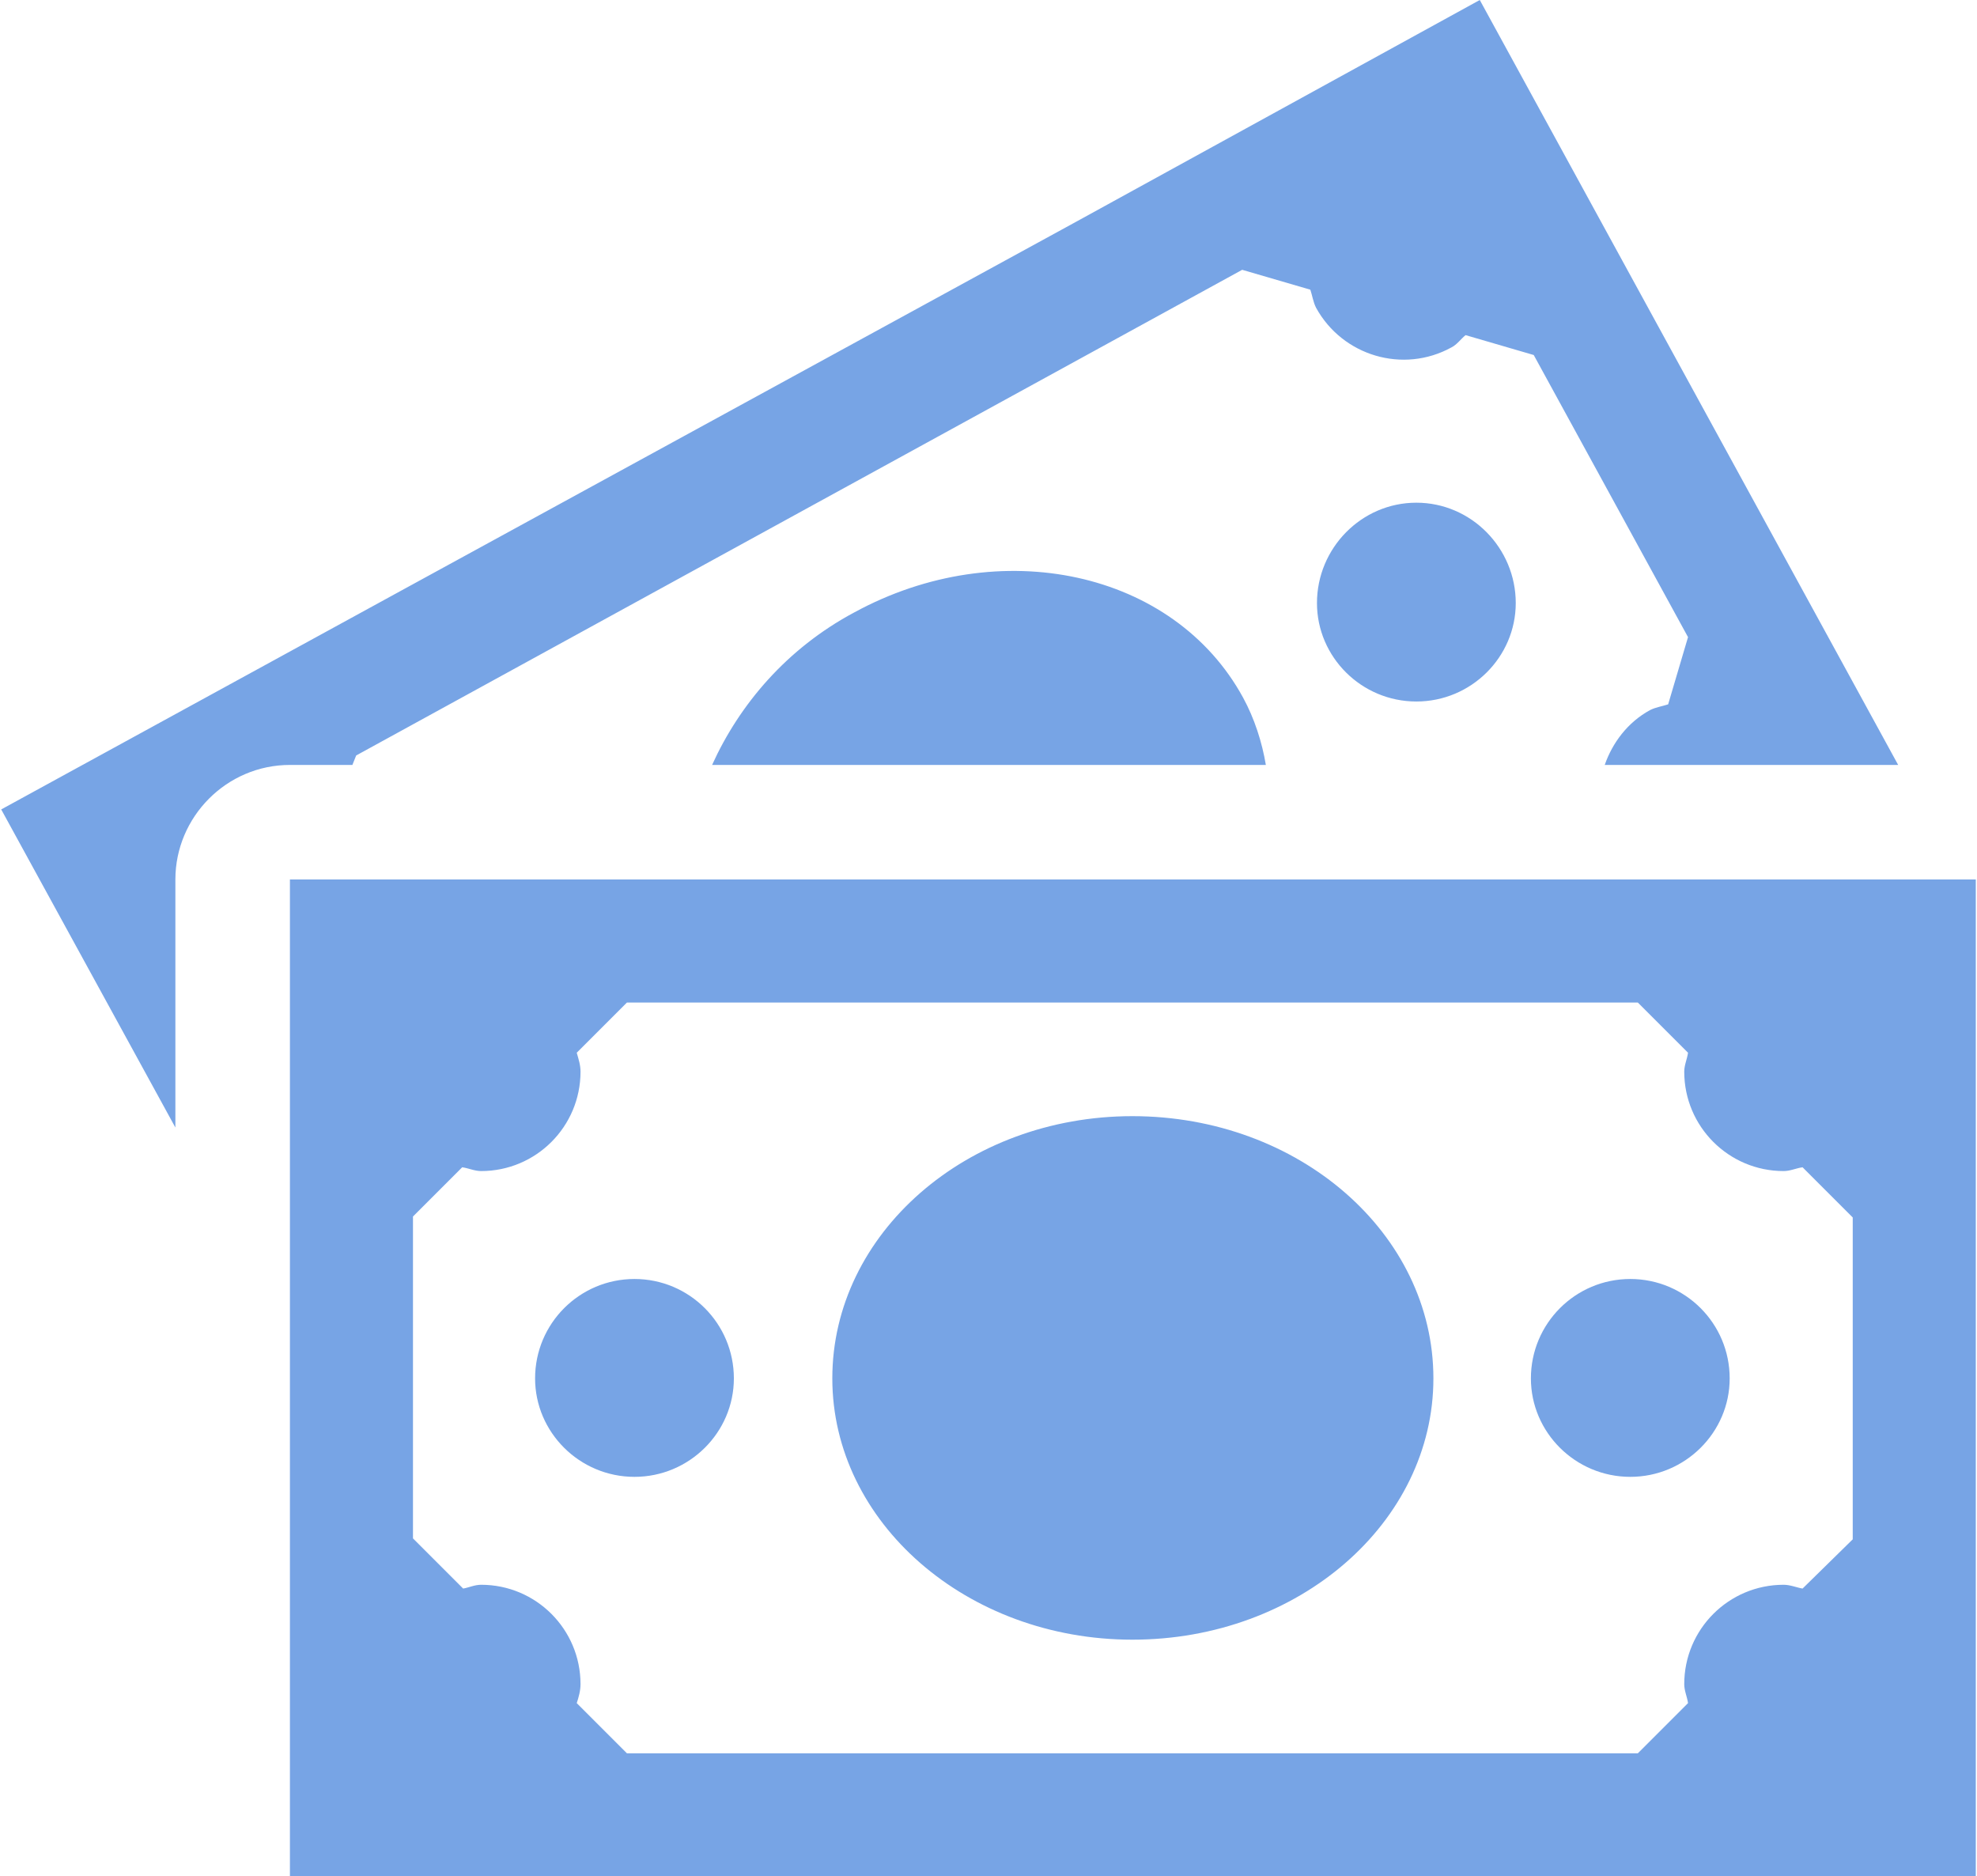 <?xml version="1.0" encoding="UTF-8"?>
<!DOCTYPE svg PUBLIC "-//W3C//DTD SVG 1.1//EN" "http://www.w3.org/Graphics/SVG/1.1/DTD/svg11.dtd">
<!-- Creator: CorelDRAW 2020 (64-Bit) -->
<svg xmlns="http://www.w3.org/2000/svg" xml:space="preserve" width="196px" height="186px" version="1.1" style="shape-rendering:geometricPrecision; text-rendering:geometricPrecision; image-rendering:optimizeQuality; fill-rule:evenodd; clip-rule:evenodd"
viewBox="0 0 20.86 19.82"
 xmlns:xlink="http://www.w3.org/1999/xlink"
 xmlns:xodm="http://www.corel.com/coreldraw/odm/2003">
 <defs>
  <style type="text/css">
   <![CDATA[
    .fil0 {fill:#77A4E5;fill-rule:nonzero}
   ]]>
  </style>
 </defs>
 <g id="Слой_x0020_1">
  <path class="fil0" d="M19.56 12.86l0 3.4 -0.53 0.52c-0.06,-0.01 -0.13,-0.04 -0.2,-0.04 -0.58,0 -1.05,0.47 -1.05,1.05 0,0.07 0.03,0.13 0.04,0.2l-0.53 0.53 -10.68 0 -0.53 -0.53c0.02,-0.06 0.04,-0.13 0.04,-0.2 0,-0.58 -0.47,-1.05 -1.05,-1.05 -0.07,0 -0.13,0.03 -0.19,0.04l-0.53 -0.53 0 -3.4 0.52 -0.52c0.07,0.01 0.13,0.04 0.2,0.04 0.58,0 1.05,-0.47 1.05,-1.05 0,-0.07 -0.02,-0.13 -0.04,-0.2l0.53 -0.53 10.68 0 0.53 0.53c-0.01,0.07 -0.04,0.13 -0.04,0.2 0,0.58 0.47,1.05 1.05,1.05 0.07,0 0.13,-0.03 0.2,-0.04l0.53 0.53zm-10.55 -6.39c-0.71,0.38 -1.21,0.97 -1.5,1.61l5.85 0c-0.04,-0.24 -0.12,-0.49 -0.24,-0.71 -0.73,-1.34 -2.57,-1.74 -4.11,-0.9zm-7.17 2.82c0,-0.66 0.54,-1.21 1.21,-1.21l0.66 0 0.04 -0.1 9.36 -5.13 0.72 0.21c0.02,0.06 0.03,0.13 0.06,0.19 0.28,0.51 0.92,0.7 1.43,0.42 0.06,-0.03 0.1,-0.09 0.15,-0.13l0.72 0.21 1.63 2.98 -0.21 0.71c-0.06,0.02 -0.13,0.03 -0.19,0.06 -0.24,0.13 -0.4,0.35 -0.48,0.58l3.1 0 -2.09 -3.82 -2.33 -4.26 -4.26 2.34 -7.1 3.88 -4.26 2.33 1.84 3.36 0 -2.62zm14.16 -2.92c0,0.57 -0.47,1.04 -1.05,1.04 -0.58,0 -1.05,-0.47 -1.05,-1.04 0,-0.58 0.47,-1.06 1.05,-1.06 0.58,0 1.05,0.48 1.05,1.06zm-8.26 8.19c0,0.57 -0.47,1.04 -1.05,1.04 -0.58,0 -1.05,-0.47 -1.05,-1.04 0,-0.58 0.47,-1.05 1.05,-1.05 0.58,0 1.05,0.47 1.05,1.05zm7.39 0c0,1.52 -1.42,2.76 -3.18,2.76 -1.75,0 -3.17,-1.24 -3.17,-2.76 0,-1.53 1.42,-2.77 3.17,-2.77 1.76,0 3.18,1.24 3.18,2.77zm3.13 0c0,0.57 -0.47,1.04 -1.05,1.04 -0.58,0 -1.05,-0.47 -1.05,-1.04 0,-0.58 0.47,-1.05 1.05,-1.05 0.58,0 1.05,0.47 1.05,1.05zm2.6 -5.27l-4.86 0 -8.09 0 -4.86 0 0 4.86 0 0.81 0 4.86 4.86 0 8.09 0 4.86 0 0 -4.86 0 -0.81 0 -4.86z"/>
 </g>
</svg>
